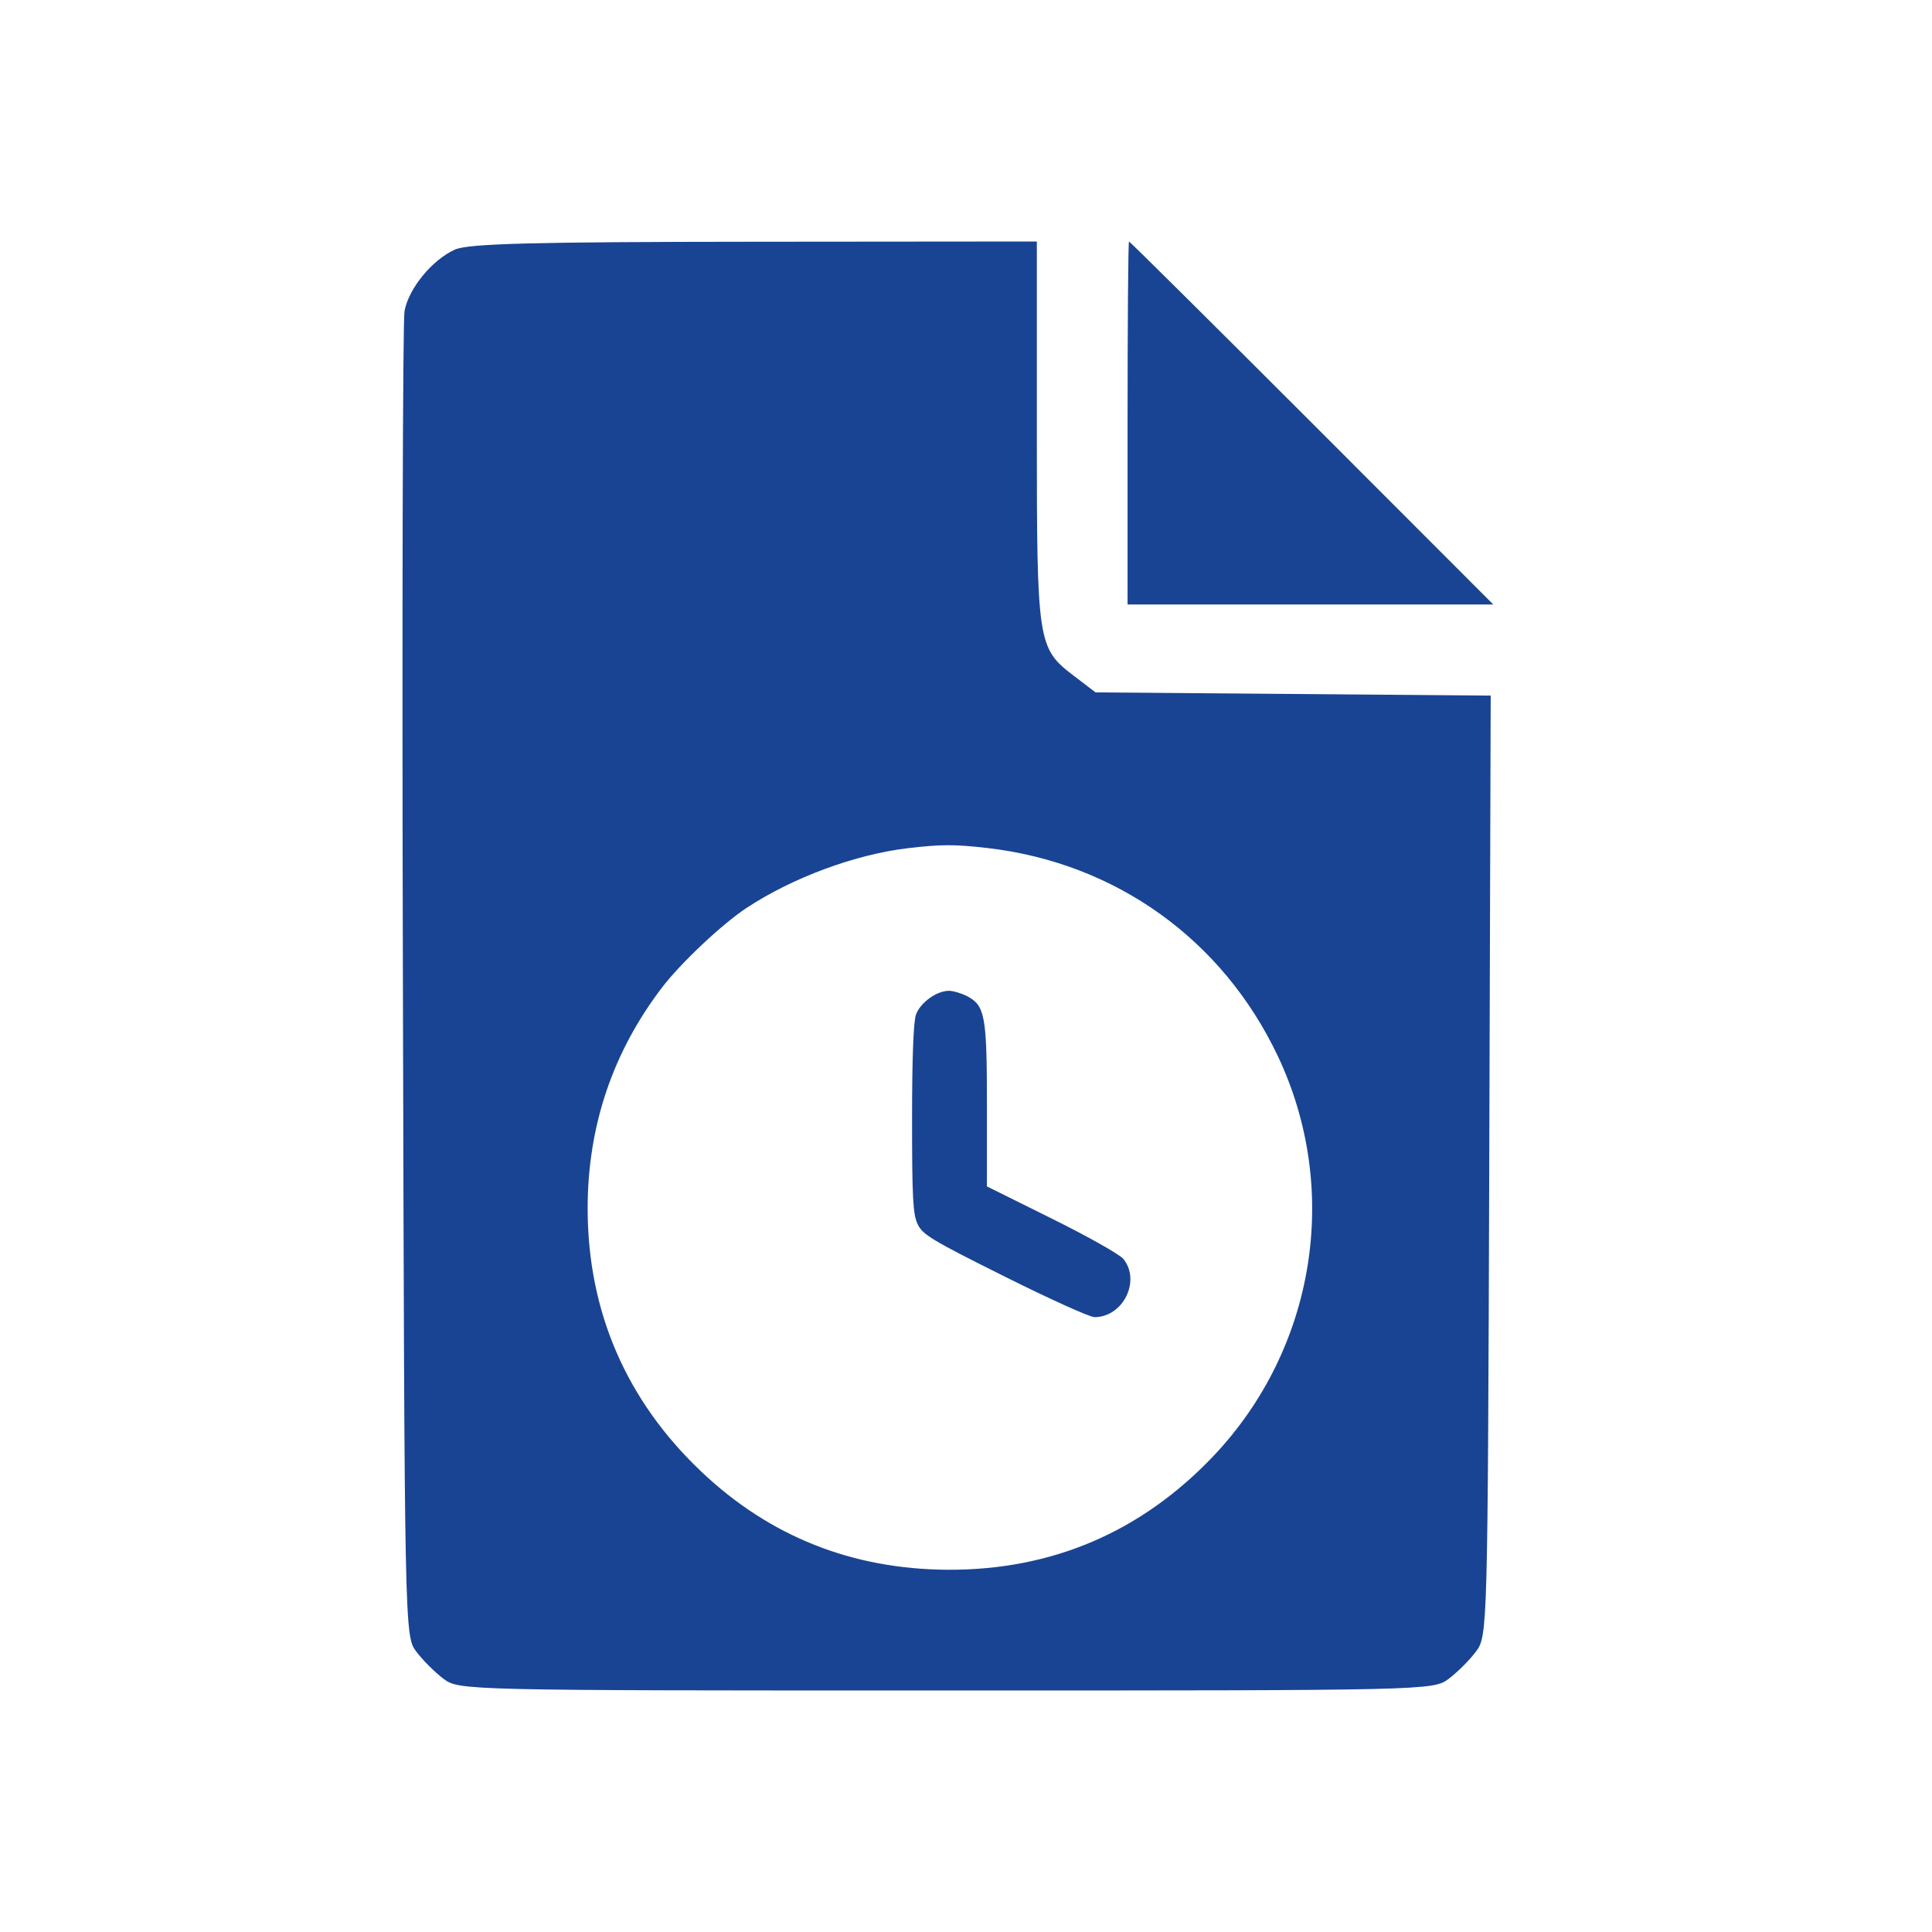 <svg width="24" height="24" viewBox="0 0 24 24" fill="none" xmlns="http://www.w3.org/2000/svg">
<g opacity="0.9">
<path fill-rule="evenodd" clip-rule="evenodd" d="M5.025 3.865C5.076 3.582 5.372 3.223 5.655 3.099C5.824 3.026 6.621 3.005 9.375 3.003L12.88 3V5.362C12.88 7.998 12.888 8.051 13.343 8.398L13.609 8.601L16.064 8.621L18.518 8.641L18.5 14.481C18.481 20.254 18.479 20.323 18.336 20.515C18.256 20.622 18.103 20.775 17.996 20.855C17.803 20.999 17.752 21 11.753 21C5.754 21 5.703 20.999 5.51 20.855C5.403 20.775 5.25 20.622 5.17 20.515C5.026 20.322 5.025 20.276 5.005 12.206C4.993 7.743 5.003 3.99 5.025 3.865ZM14.007 7.509V5.254C14.007 4.014 14.015 3 14.025 3C14.035 3 15.057 4.014 16.297 5.254L18.55 7.509H16.279H14.007ZM9.272 11.28C9.845 10.902 10.625 10.613 11.282 10.536C11.691 10.488 11.859 10.488 12.262 10.534C13.858 10.717 15.188 11.67 15.875 13.122C16.659 14.78 16.34 16.753 15.072 18.089C14.177 19.031 13.068 19.506 11.774 19.5C10.587 19.494 9.563 19.087 8.715 18.284C7.779 17.398 7.3 16.289 7.3 15.011C7.3 13.992 7.611 13.069 8.225 12.266C8.459 11.96 8.966 11.483 9.272 11.28ZM12.26 13.733C12.26 12.618 12.237 12.491 12.012 12.374C11.942 12.338 11.84 12.308 11.787 12.308C11.633 12.309 11.43 12.457 11.378 12.606C11.347 12.695 11.33 13.149 11.33 13.902C11.33 14.888 11.341 15.083 11.399 15.207C11.462 15.338 11.571 15.404 12.479 15.857C13.035 16.135 13.537 16.362 13.596 16.362C13.95 16.362 14.174 15.914 13.956 15.64C13.912 15.584 13.512 15.359 13.068 15.139L12.26 14.738V13.733Z" fill="#003087"/>
</g>
</svg>
